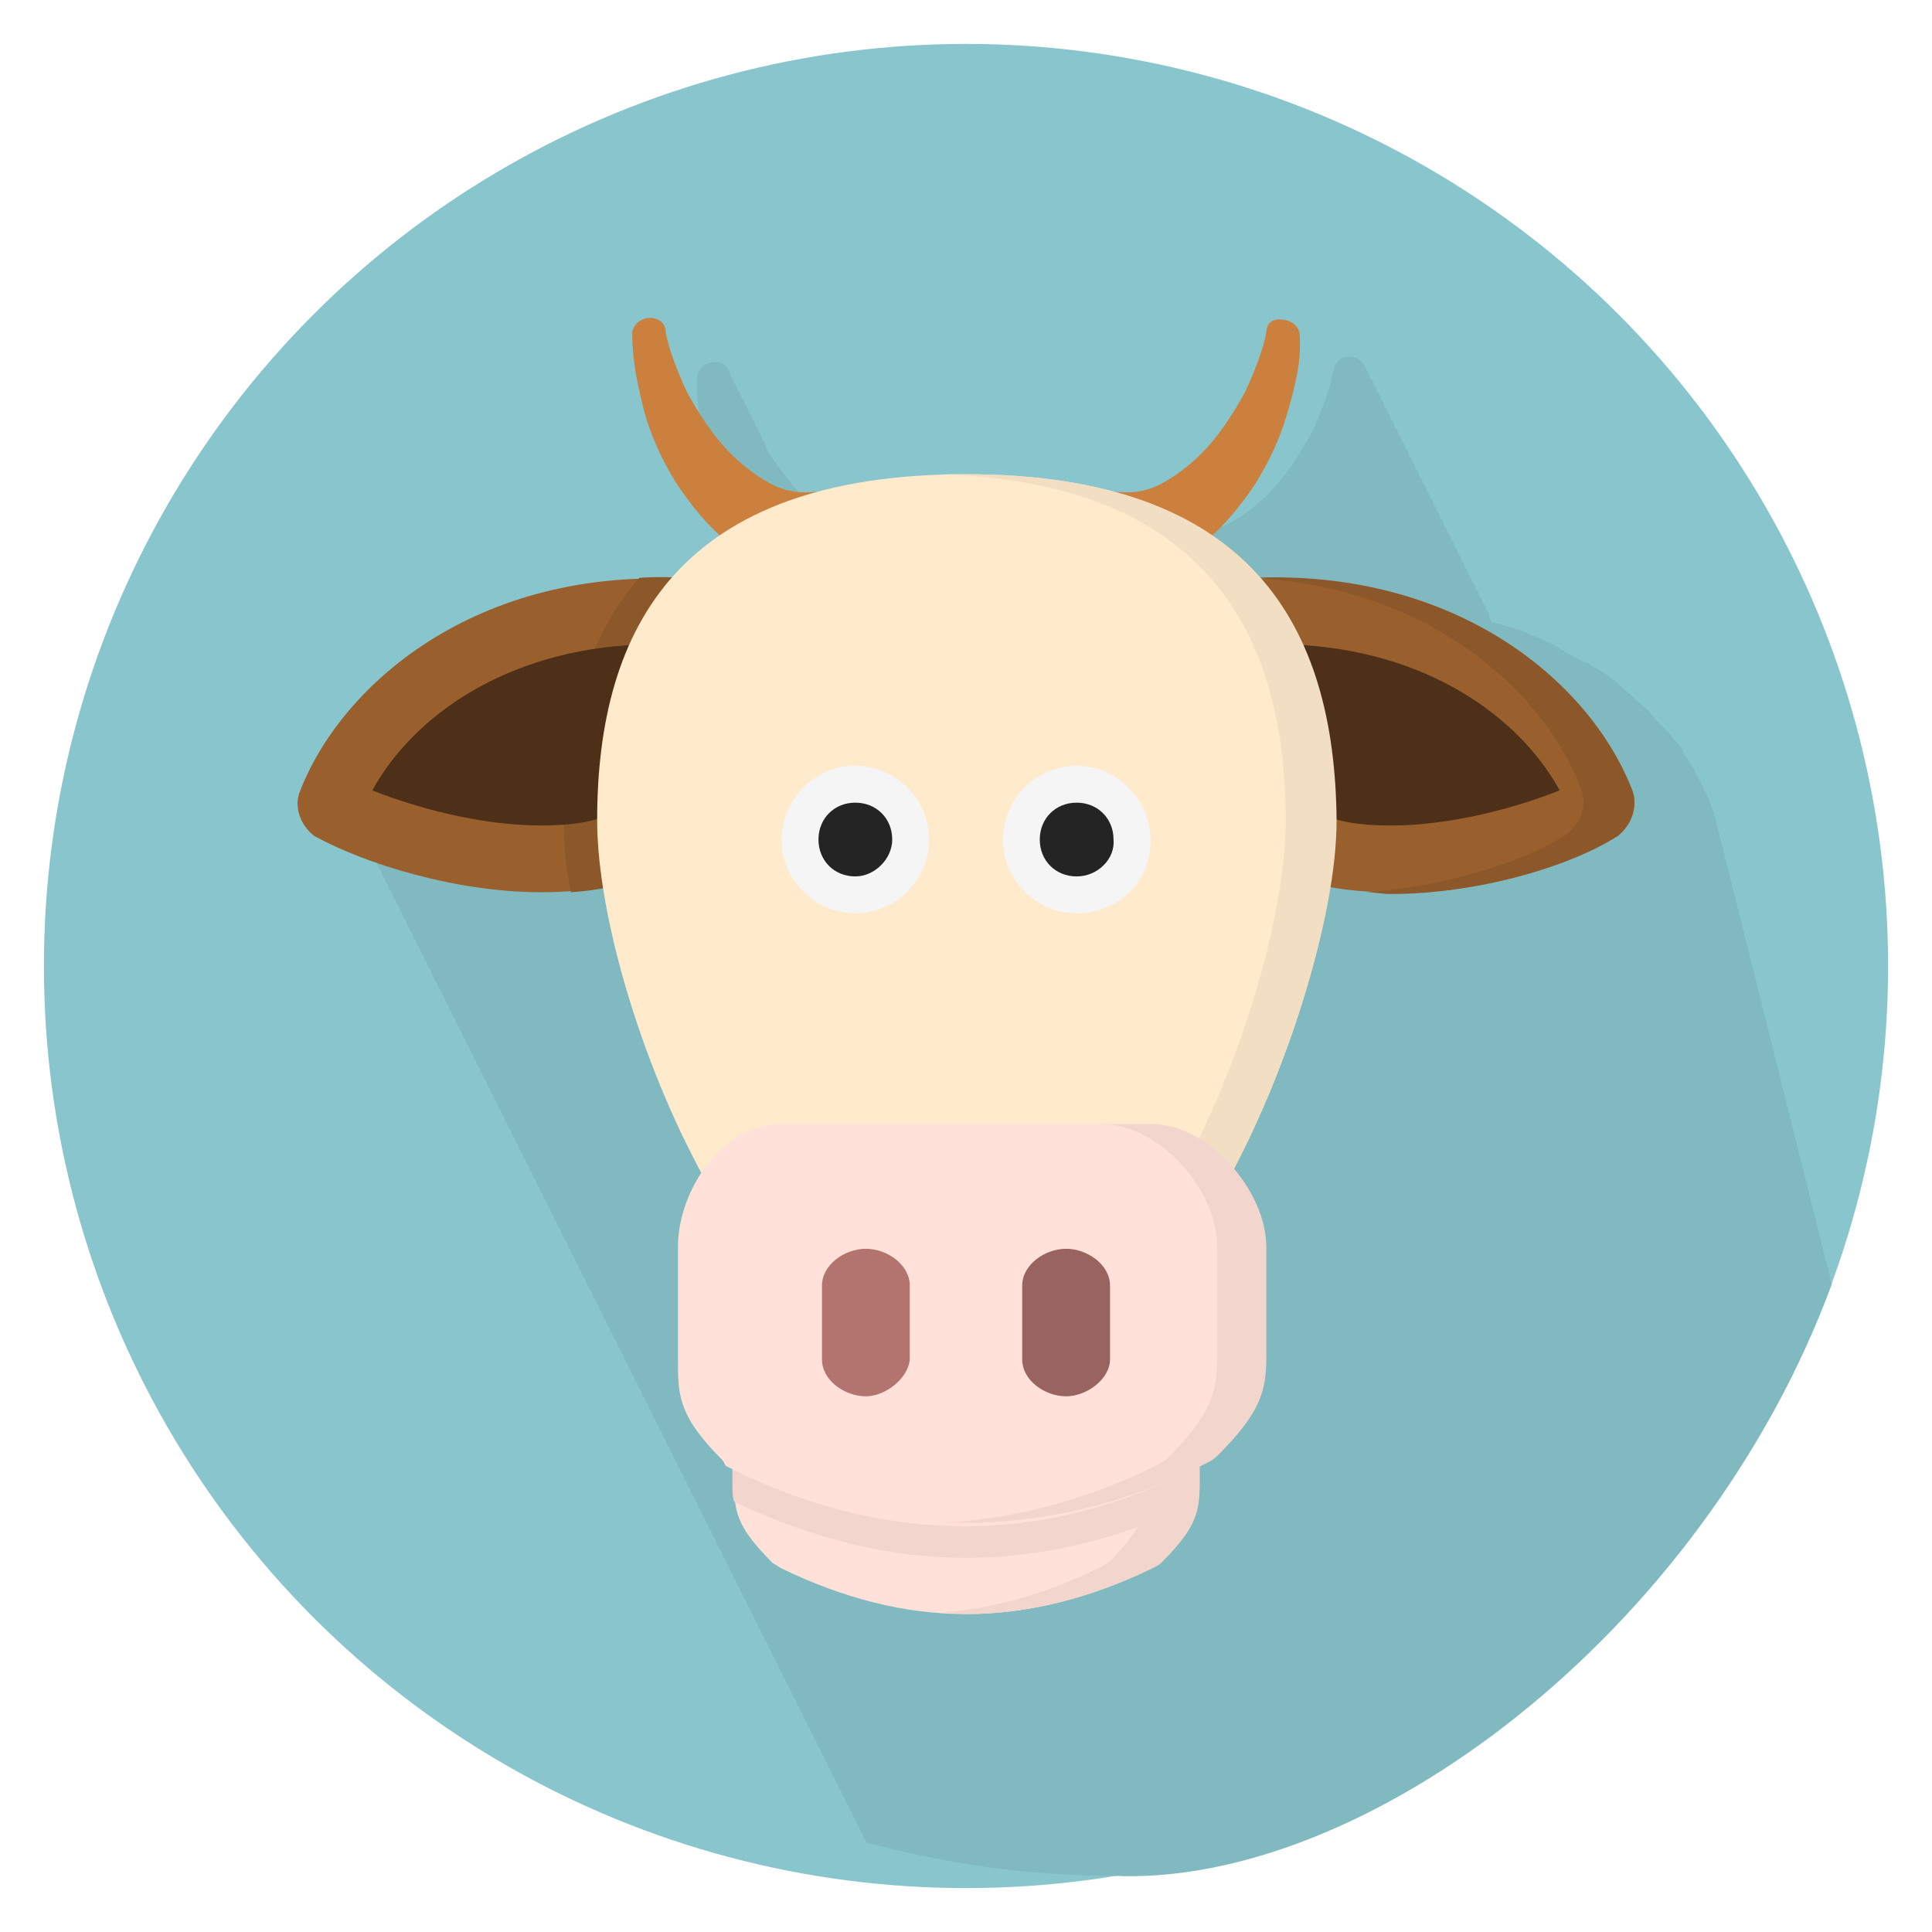 <?xml version="1.0" encoding="utf-8"?>
<!-- Generator: Adobe Illustrator 22.0.1, SVG Export Plug-In . SVG Version: 6.00 Build 0)  -->
<svg version="1.1" id="Layer_1" xmlns="http://www.w3.org/2000/svg" xmlns:xlink="http://www.w3.org/1999/xlink" x="0px" y="0px"
	 viewBox="0 0 110 110" style="enable-background:new 0 0 110 110;" xml:space="preserve">
<style type="text/css">
	.st0{fill:#88C5CC;}
	.st1{fill:#80B9BF;}
	.st2{fill:#CC803D;}
	.st3{fill:#99602E;}
	.st4{fill:#4D3017;}
	.st5{fill:#8C582A;}
	.st6{fill:#FFEACC;}
	.st7{fill:#F2DEC2;}
	.st8{fill:#F5F5F5;}
	.st9{fill:#242424;}
	.st10{fill:#FFE1D9;}
	.st11{fill:#F2D6CE;}
	.st12{fill:#B3746F;}
	.st13{fill:#99635F;}
</style>
<g>
	<circle class="st0" cx="55" cy="55" r="52.5"/>
	<path class="st1" d="M104.3,73.1C104.3,73.1,104.3,73.1,104.3,73.1c-0.1-0.1-0.1-0.2-0.1-0.3c0,0,0-0.1,0-0.1
		c0-0.1-0.1-0.2-0.1-0.3c0,0,0-0.1,0-0.1c0-0.1-0.1-0.2-0.1-0.3c0,0,0-0.1,0-0.1c0-0.1-0.1-0.2-0.1-0.3c0,0,0-0.1,0-0.1
		c0-0.1-0.1-0.2-0.1-0.3c0,0,0-0.1,0-0.1c0-0.1-0.1-0.2-0.1-0.3c0,0,0-0.1,0-0.1c0-0.1-0.1-0.2-0.1-0.3c0,0,0-0.1,0-0.1
		c0-0.1-0.1-0.2-0.1-0.3c0,0,0-0.1,0-0.1c0-0.1-0.1-0.2-0.1-0.3c0,0,0-0.1,0-0.1c0-0.1-0.1-0.2-0.1-0.3c0,0,0-0.1,0-0.1
		c0-0.1-0.1-0.2-0.1-0.3c0,0,0-0.1,0-0.1c0-0.1-0.1-0.2-0.1-0.3c0,0,0-0.1,0-0.1c0-0.1-0.1-0.2-0.1-0.3c0,0,0-0.1,0-0.1
		c0-0.1-0.1-0.2-0.1-0.3c0,0,0-0.1,0-0.1c0-0.1-0.1-0.2-0.1-0.3c0,0,0-0.1,0-0.1c0-0.1-0.1-0.2-0.1-0.3c0,0,0-0.1,0-0.1
		c0-0.1-0.1-0.2-0.1-0.3c0,0,0-0.1,0-0.1c0-0.1-0.1-0.2-0.1-0.3c0,0,0-0.1,0-0.1c0-0.1-0.1-0.2-0.1-0.3c0,0,0-0.1,0-0.1
		c0-0.1-0.1-0.2-0.1-0.3c0,0,0-0.1,0-0.1c0-0.1-0.1-0.2-0.1-0.3c0,0,0-0.1,0-0.1c0-0.1-0.1-0.2-0.1-0.3c0,0,0-0.1,0-0.1
		c0-0.1-0.1-0.2-0.1-0.3c0,0,0-0.1,0-0.1c0-0.1-0.1-0.2-0.1-0.3c0,0,0-0.1,0-0.1c0-0.1-0.1-0.2-0.1-0.3c0,0,0-0.1,0-0.1
		c0-0.1-0.1-0.2-0.1-0.3c0,0,0-0.1,0-0.1c0-0.1-0.1-0.2-0.1-0.3c0,0,0-0.1,0-0.1c0-0.1-0.1-0.2-0.1-0.3c0,0,0-0.1,0-0.1
		c0-0.1-0.1-0.2-0.1-0.3c0,0,0-0.1,0-0.1c0-0.1-0.1-0.2-0.1-0.3c0,0,0-0.1,0-0.1c0-0.1-0.1-0.2-0.1-0.3c0,0,0-0.1,0-0.1
		c0-0.1-0.1-0.2-0.1-0.3c0,0,0-0.1,0-0.1c0-0.1-0.1-0.2-0.1-0.3c0,0,0-0.1,0-0.1c0-0.1-0.1-0.2-0.1-0.3c0,0,0-0.1,0-0.1
		c0-0.1-0.1-0.2-0.1-0.3c0,0,0-0.1,0-0.1c0-0.1-0.1-0.2-0.1-0.3c0,0,0-0.1,0-0.1c0-0.1-0.1-0.2-0.1-0.3c0,0,0-0.1,0-0.1
		c0-0.1-0.1-0.2-0.1-0.3c0,0,0-0.1,0-0.1c0-0.1-0.1-0.2-0.1-0.3c0,0,0-0.1,0-0.1c0-0.1-0.1-0.2-0.1-0.3c0,0,0-0.1,0-0.1
		c0-0.1-0.1-0.2-0.1-0.3c0,0,0-0.1,0-0.1c0-0.1-0.1-0.2-0.1-0.3c0,0,0-0.1,0-0.1c0-0.1-0.1-0.2-0.1-0.3c0,0,0-0.1,0-0.1
		c0-0.1-0.1-0.2-0.1-0.3c0,0,0-0.1,0-0.1c0-0.1-0.1-0.2-0.1-0.3c0,0,0-0.1,0-0.1c0-0.1-0.1-0.2-0.1-0.3c0,0,0-0.1,0-0.1
		c0-0.1-0.1-0.2-0.1-0.3c0,0,0-0.1,0-0.1c0-0.1-0.1-0.2-0.1-0.3c0,0,0-0.1,0-0.1c0-0.1-0.1-0.2-0.1-0.3c0,0,0-0.1,0-0.1
		c0-0.1-0.1-0.2-0.1-0.3c0,0,0-0.1,0-0.1c0-0.1-0.1-0.2-0.1-0.3c0,0,0-0.1,0-0.1c0-0.1-0.1-0.2-0.1-0.3c0,0,0-0.1,0-0.1
		c0-0.1-0.1-0.2-0.1-0.3c0,0,0-0.1,0-0.1c0-0.1-0.1-0.2-0.1-0.3c0,0,0-0.1,0-0.1c0-0.1-0.1-0.2-0.1-0.3c0,0,0-0.1,0-0.1
		c0-0.1-0.1-0.2-0.1-0.3c0,0,0-0.1,0-0.1c0-0.1-0.1-0.2-0.1-0.3c0,0,0-0.1,0-0.1c0-0.1-0.1-0.2-0.1-0.3c0,0,0-0.1,0-0.1
		c0-0.1-0.1-0.2-0.1-0.3c0,0,0-0.1,0-0.1c0-0.1-0.1-0.2-0.1-0.3c0,0,0-0.1,0-0.1c0-0.1-0.1-0.2-0.1-0.3c0,0,0-0.1,0-0.1
		c0-0.1-0.1-0.2-0.1-0.3c0,0,0-0.1,0-0.1c0-0.1-0.1-0.2-0.1-0.3c0,0,0-0.1,0-0.1c0-0.1-0.1-0.2-0.1-0.3c0,0,0-0.1,0-0.1
		c0-0.1-0.1-0.2-0.1-0.3c0,0,0-0.1,0-0.1c0-0.1-0.1-0.2-0.1-0.3c0,0,0-0.1,0-0.1c0-0.1-0.1-0.2-0.1-0.3c0,0,0-0.1,0-0.1
		c-0.2-0.4-0.3-0.8-0.5-1.2c-0.1-0.1-0.1-0.3-0.2-0.4c-0.1-0.3-0.3-0.5-0.4-0.8c-0.1-0.2-0.2-0.3-0.3-0.5c-0.1-0.2-0.3-0.4-0.4-0.7
		c-0.1-0.2-0.3-0.4-0.5-0.6c-0.1-0.2-0.3-0.4-0.4-0.5c-0.2-0.2-0.4-0.4-0.6-0.6c-0.1-0.2-0.3-0.3-0.4-0.5c-0.2-0.2-0.5-0.4-0.7-0.6
		c-0.1-0.1-0.3-0.3-0.4-0.4c-0.3-0.2-0.5-0.4-0.8-0.7c-0.1-0.1-0.3-0.2-0.4-0.3c-0.3-0.2-0.6-0.4-1-0.6c-0.1-0.1-0.2-0.2-0.4-0.2
		c-0.4-0.2-0.7-0.4-1.1-0.6c-0.1-0.1-0.2-0.1-0.3-0.2c-0.4-0.2-0.8-0.4-1.2-0.6c-0.1,0-0.2-0.1-0.3-0.1c-0.4-0.2-0.9-0.4-1.4-0.5
		c-0.1,0-0.2-0.1-0.3-0.1c-0.2-0.1-0.5-0.1-0.7-0.2c0-0.1-0.1-0.2-0.1-0.3c0-0.2-0.1-0.3-0.2-0.4c0-0.2-0.1-0.3-0.2-0.4
		c0-0.2-0.1-0.3-0.2-0.4c0-0.2-0.1-0.3-0.2-0.4c0-0.2-0.1-0.3-0.2-0.4c0-0.2-0.1-0.3-0.2-0.4c0-0.2-0.1-0.3-0.2-0.4
		c0-0.2-0.1-0.3-0.2-0.4c0-0.2-0.1-0.3-0.2-0.4c0-0.2-0.1-0.3-0.2-0.4c0-0.2-0.1-0.3-0.2-0.4c0-0.2-0.1-0.3-0.2-0.4
		c0-0.2-0.1-0.3-0.2-0.4c0-0.2-0.1-0.3-0.2-0.4c0-0.2-0.1-0.3-0.2-0.4c0-0.2-0.1-0.3-0.2-0.4c0-0.2-0.1-0.3-0.2-0.4
		c0-0.2-0.1-0.3-0.2-0.4c0-0.2-0.1-0.3-0.2-0.4c0-0.2-0.1-0.3-0.2-0.4c0-0.2-0.1-0.3-0.2-0.4c0-0.2-0.1-0.3-0.2-0.4
		c0-0.2-0.1-0.3-0.2-0.4c0-0.2-0.1-0.3-0.2-0.4c0-0.2-0.1-0.3-0.2-0.4c0-0.2-0.1-0.3-0.2-0.4c0-0.2-0.1-0.3-0.2-0.4
		c0-0.2-0.1-0.3-0.2-0.4c0-0.2-0.1-0.3-0.2-0.4c0-0.2-0.1-0.3-0.2-0.4c0-0.2-0.1-0.3-0.2-0.4c0-0.2-0.1-0.3-0.2-0.4
		c0-0.2-0.1-0.3-0.2-0.4c0-0.2-0.1-0.3-0.2-0.4c0-0.2-0.1-0.3-0.2-0.4c-0.1-0.5-0.5-0.8-1-0.8c-0.5,0-0.8,0.4-0.9,0.8l0,0.1
		c-0.2,1.1-0.7,2.3-1.2,3.4c-0.6,1.1-1.3,2.2-2.1,3.1c-0.8,0.9-1.7,1.6-2.6,2.1c-0.9,0.4-1.8,0.6-2.6,0.5c-2.4-0.7-5.2-1-8.5-1
		c-0.5,0-1,0-1.4,0c0,0,0,0,0,0c-2.7,0.1-5.1,0.4-7.1,1c-0.8,0.1-1.7-0.1-2.6-0.5c-0.9-0.5-1.8-1.2-2.6-2.1c-0.5-0.6-1-1.3-1.5-2
		c0-0.1-0.1-0.2-0.1-0.3l0,0c0-0.1-0.1-0.3-0.2-0.4l0,0c0-0.1-0.1-0.3-0.2-0.4l0,0c0-0.1-0.1-0.3-0.2-0.4l0,0c0-0.1-0.1-0.3-0.2-0.4
		l0,0c0-0.1-0.1-0.3-0.2-0.4l0,0c0-0.1-0.1-0.3-0.2-0.4l0,0c0-0.1-0.1-0.3-0.2-0.4l0,0c0-0.1-0.1-0.3-0.2-0.4l0,0
		c0-0.1-0.1-0.3-0.2-0.4l0,0c0-0.1-0.1-0.3-0.2-0.4l0,0c-0.1-0.5-0.4-0.8-0.9-0.8c-0.5,0-1,0.4-1,0.9c-0.1,1.6,0.3,3,0.7,4.4
		c0.1,0.5,0.3,0.9,0.5,1.3c0.1,0.2,0.1,0.3,0.2,0.5c0.1,0.1,0.1,0.3,0.2,0.4c0.1,0.1,0.1,0.3,0.2,0.4c0.1,0.1,0.1,0.3,0.2,0.4
		c0.1,0.1,0.1,0.3,0.2,0.4c0.1,0.1,0.1,0.3,0.2,0.4c0.1,0.1,0.1,0.3,0.2,0.4c0.1,0.1,0.1,0.3,0.2,0.4c0.1,0.1,0.1,0.3,0.2,0.4
		c0.1,0.1,0.1,0.3,0.2,0.4c0.1,0.1,0.1,0.3,0.2,0.4c0.1,0.1,0.1,0.3,0.2,0.4c0.1,0.1,0.1,0.3,0.2,0.4c0.1,0.1,0.1,0.3,0.2,0.4
		c0.1,0.1,0.1,0.3,0.2,0.4c0,0.1,0.1,0.2,0.1,0.2c-0.6,0.5-1.1,1-1.6,1.5c-11.2-0.4-18.7,5.8-21.2,12c-0.2,0.6-0.2,1.2,0.1,1.8
		c0,0.1,0.1,0.3,0.2,0.4c0,0.1,0.1,0.3,0.2,0.4c0,0.1,0.1,0.3,0.2,0.4c0,0.1,0.1,0.3,0.2,0.4c0,0.1,0.1,0.3,0.2,0.4
		c0,0.1,0.1,0.3,0.2,0.4c0,0.1,0.1,0.3,0.2,0.4c0,0.1,0.1,0.3,0.2,0.4c0,0.1,0.1,0.3,0.2,0.4c0,0.1,0.1,0.3,0.2,0.4
		c0,0.1,0.1,0.3,0.2,0.4c0,0.1,0.1,0.3,0.2,0.4c0,0.1,0.1,0.3,0.2,0.4c0,0.1,0.1,0.3,0.2,0.4c0,0.1,0.1,0.3,0.2,0.4
		c0,0.1,0.1,0.3,0.2,0.4c0,0.1,0.1,0.3,0.2,0.4c0,0.1,0.1,0.3,0.2,0.4c0,0.1,0.1,0.3,0.2,0.4c0,0.1,0.1,0.3,0.2,0.4
		c0,0.1,0.1,0.3,0.2,0.4c0,0.1,0.1,0.3,0.2,0.4c0,0.1,0.1,0.3,0.2,0.4c0,0.1,0.1,0.3,0.2,0.4c0,0.1,0.1,0.3,0.2,0.4
		c0,0.1,0.1,0.3,0.2,0.4c0,0.1,0.1,0.3,0.2,0.4c0,0.1,0.1,0.3,0.2,0.4c0,0.1,0.1,0.3,0.2,0.4c0,0.1,0.1,0.3,0.2,0.4
		c0,0.1,0.1,0.3,0.2,0.4c0,0.1,0.1,0.3,0.2,0.4c0,0.1,0.1,0.3,0.2,0.4c0,0.1,0.1,0.3,0.2,0.4c0,0.1,0.1,0.3,0.2,0.4
		c0,0.1,0.1,0.3,0.2,0.4c0,0.1,0.1,0.3,0.2,0.4c0,0.1,0.1,0.3,0.2,0.4c0,0.1,0.1,0.3,0.2,0.4c0,0.1,0.1,0.3,0.2,0.4
		c0,0.1,0.1,0.3,0.2,0.4c0,0.1,0.1,0.3,0.2,0.4c0,0.1,0.1,0.3,0.2,0.4c0,0.1,0.1,0.3,0.2,0.4c0,0.1,0.1,0.3,0.2,0.4
		c0,0.1,0.1,0.3,0.2,0.4c0,0.1,0.1,0.3,0.2,0.4c0,0.1,0.1,0.3,0.2,0.4c0,0.1,0.1,0.3,0.2,0.4c0,0.1,0.1,0.3,0.2,0.4
		c0,0.1,0.1,0.3,0.2,0.4c0,0.1,0.1,0.3,0.2,0.4c0,0.1,0.1,0.3,0.2,0.4c0,0.1,0.1,0.3,0.2,0.4c0,0.1,0.1,0.3,0.2,0.4
		c0,0.1,0.1,0.3,0.2,0.4c0,0.1,0.1,0.3,0.2,0.4c0,0.1,0.1,0.3,0.2,0.4c0,0.1,0.1,0.3,0.2,0.4c0,0.1,0.1,0.3,0.2,0.4
		c0,0.1,0.1,0.3,0.2,0.4c0,0.1,0.1,0.3,0.2,0.4c0,0.1,0.1,0.3,0.2,0.4c0,0.1,0.1,0.3,0.2,0.4c0,0.1,0.1,0.3,0.2,0.4
		c0,0.1,0.1,0.3,0.2,0.4c0,0.1,0.1,0.3,0.2,0.4c0,0.1,0.1,0.3,0.2,0.4c0,0.1,0.1,0.3,0.2,0.4c0,0.1,0.1,0.3,0.2,0.4
		c0,0.1,0.1,0.3,0.2,0.4c0,0.1,0.1,0.3,0.2,0.4c0,0.1,0.1,0.3,0.2,0.4c0,0.1,0.1,0.3,0.2,0.4c0,0.1,0.1,0.3,0.2,0.4
		c0,0.1,0.1,0.3,0.2,0.4c0,0.1,0.1,0.3,0.2,0.4c0,0.1,0.1,0.3,0.2,0.4c0,0.1,0.1,0.3,0.2,0.4c0,0.1,0.1,0.3,0.2,0.4
		c0,0.1,0.1,0.3,0.2,0.4c0,0.1,0.1,0.3,0.2,0.4c0,0.1,0.1,0.3,0.2,0.4c0,0.1,0.1,0.3,0.2,0.4c0,0.1,0.1,0.3,0.2,0.4
		c0,0.1,0.1,0.3,0.2,0.4c0,0.1,0.1,0.3,0.2,0.4c0,0.1,0.1,0.3,0.2,0.4c0,0.1,0.1,0.3,0.2,0.4c0,0.1,0.1,0.3,0.2,0.4
		c0,0.1,0.1,0.3,0.2,0.4c0,0.1,0.1,0.3,0.2,0.4c0,0.1,0.1,0.3,0.2,0.4c0,0.1,0.1,0.3,0.2,0.4c0,0.1,0.1,0.3,0.2,0.4
		c0,0.1,0.1,0.3,0.2,0.4c0,0.1,0.1,0.3,0.2,0.4c0,0.1,0.1,0.3,0.2,0.4c0,0.1,0.1,0.3,0.2,0.4c0,0.1,0.1,0.3,0.2,0.4
		c0,0.1,0.1,0.3,0.2,0.4c0,0.1,0.1,0.3,0.2,0.4c0,0.1,0.1,0.3,0.2,0.4c0,0.1,0.1,0.3,0.2,0.4c0,0.1,0.1,0.3,0.2,0.4
		c0,0.1,0.1,0.3,0.2,0.4c0,0.1,0.1,0.3,0.2,0.4c0,0.1,0.1,0.3,0.2,0.4c0,0.1,0.1,0.3,0.2,0.4c0,0.1,0.1,0.3,0.2,0.4
		c0,0.1,0.1,0.3,0.2,0.4c0,0.1,0.1,0.3,0.2,0.4c0,0.1,0.1,0.3,0.2,0.4c0,0.1,0.1,0.3,0.2,0.4c0,0.1,0.1,0.3,0.2,0.4
		c0,0.1,0.1,0.3,0.2,0.4c0,0.1,0.1,0.3,0.2,0.4c0,0.1,0.1,0.3,0.2,0.4c0,0.1,0.1,0.3,0.2,0.4c0,0.1,0.1,0.3,0.2,0.4
		c0,0.1,0.1,0.3,0.2,0.4c0,0.1,0.1,0.3,0.2,0.4c0,0.1,0.1,0.3,0.2,0.4c0,0.1,0.1,0.3,0.2,0.4c0,0.1,0.1,0.3,0.2,0.4
		c0,0.1,0.1,0.3,0.2,0.4c0,0.1,0.1,0.3,0.2,0.4c0,0.1,0.1,0.3,0.2,0.4c0,0.1,0.1,0.3,0.2,0.4c0,0.1,0.1,0.3,0.2,0.4
		c0,0.1,0.1,0.3,0.2,0.4c0,0.1,0.1,0.3,0.2,0.4c0,0.1,0.1,0.3,0.2,0.4c0,0.1,0.1,0.3,0.2,0.4c0,0.1,0.1,0.3,0.2,0.4
		c0,0.1,0.1,0.3,0.2,0.4c0,0.1,0.1,0.3,0.2,0.4c0,0.1,0.1,0.3,0.2,0.4c0,0.1,0.1,0.3,0.2,0.4c0,0.1,0.1,0.3,0.2,0.4c0,0,0,0,0,0.1
		c4.5,1.2,9.1,1.9,14,1.9C77.6,107.5,96.9,93.1,104.3,73.1z"/>
	<g>
		<path class="st2" d="M37.9,18.9c0.2,1.1,0.7,2.3,1.2,3.4c0.6,1.1,1.3,2.2,2.1,3.1c0.8,0.9,1.7,1.6,2.6,2.1
			c0.9,0.5,1.8,0.6,2.7,0.5c1.3-0.2,2.5,0.7,2.7,2.1c0.2,1.3-0.7,2.5-2.1,2.7c-0.2,0-0.3,0-0.4,0l-0.2,0c-1.8-0.1-3.6-0.8-4.9-1.8
			c-1.3-1-2.3-2.3-3.1-3.5c-0.8-1.3-1.4-2.6-1.8-4C36.3,21.9,36,20.6,36,19c0-0.5,0.5-0.9,1-0.9C37.5,18.1,37.9,18.4,37.9,18.9
			L37.9,18.9z"/>
		<path class="st2" d="M72.1,18.9c-0.2,1.1-0.7,2.3-1.2,3.4c-0.6,1.1-1.3,2.2-2.1,3.1c-0.8,0.9-1.7,1.6-2.6,2.1
			c-0.9,0.5-1.8,0.6-2.7,0.5c-1.3-0.2-2.5,0.7-2.7,2.1c-0.2,1.3,0.7,2.5,2.1,2.7c0.2,0,0.3,0,0.4,0l0.2,0c1.8-0.1,3.6-0.8,4.9-1.8
			c1.3-1,2.3-2.3,3.1-3.5c0.8-1.3,1.4-2.6,1.8-4c0.4-1.4,0.8-2.8,0.7-4.4c0-0.5-0.5-0.9-1-0.9C72.5,18.1,72.1,18.4,72.1,18.9
			L72.1,18.9z"/>
	</g>
	<path class="st3" d="M79.2,50.8c-2.2,0-4.2-0.3-6-1c-1.1-0.5-1.6-1.7-1.1-2.8c0.3-0.8-2.2-9.7-2.3-9.7c-1.1,0-2-0.8-2.1-1.9
		c-0.1-1.2,0.7-2.2,1.9-2.3c12.3-1.3,20.7,5.3,23.3,11.9c0.4,0.9,0,2-0.8,2.6C89.2,49.2,84,50.8,79.2,50.8z"/>
	<path class="st4" d="M79.2,47c-1.2,0-2.4-0.1-3.3-0.4c-0.1-2.9-1.5-7.5-2.3-9.9c7.6,0.3,12.9,4.1,15.2,8.3C86.3,46,82.6,47,79.2,47
		z"/>
	<path class="st5" d="M92.9,44.9c-2.5-6.3-10.2-12.5-21.6-12c9.8,0.5,16.5,6.2,18.7,12c0.4,0.9,0,2-0.8,2.6c-2.5,1.6-7,3-11.4,3.3
		c0.4,0,0.9,0.1,1.4,0.1c4.8,0,10.1-1.5,12.9-3.3C92.9,46.9,93.3,45.8,92.9,44.9z"/>
	<path class="st3" d="M30.8,50.8c2.2,0,4.2-0.3,6-1c1.1-0.5,1.6-1.7,1.1-2.8c-0.3-0.8,2.2-9.7,2.3-9.7c1.1,0,2-0.8,2.1-1.9
		c0.1-1.2-0.7-2.2-1.9-2.3c-12.3-1.3-20.7,5.3-23.3,11.9c-0.4,0.9,0,2,0.8,2.6C20.8,49.2,26,50.8,30.8,50.8z"/>
	<path class="st5" d="M40.4,33c-1.4-0.1-2.7-0.2-4-0.1c-3.1,3.5-4.3,8.4-4.3,13.9c0,1.2,0.1,2.5,0.4,4c1.6-0.1,3-0.4,4.3-1
		c1.1-0.5,1.6-1.7,1.1-2.8c-0.3-0.8,2.2-9.7,2.3-9.7c1.1,0,2-0.8,2.1-1.9C42.4,34.1,41.6,33.1,40.4,33z"/>
	<path class="st4" d="M30.8,47c1.2,0,2.4-0.1,3.3-0.4c0.1-2.9,1.5-7.5,2.3-9.9c-7.6,0.3-12.9,4.1-15.2,8.3C23.7,46,27.4,47,30.8,47z
		"/>
	<path class="st6" d="M42.3,68.9c-0.7,0-1.5-0.4-1.8-1.1C36.7,61.2,34,52.3,34,46.7C34,35.6,38.8,27,55,27s21,8.7,21,19.8
		c0,5.6-2.7,14.5-6.5,21.1c-0.6,1-1.9,1.4-2.9,0.8c-1-0.6-22.3-0.6-23.3,0C43,68.8,42.7,68.9,42.3,68.9z"/>
	<g>
		<path class="st7" d="M41.1,68.5c0.4,0.2,0.8,0.4,1.2,0.4c0.4,0,0.7-0.1,1-0.3c0.5-0.3,5.2-0.4,10.3-0.4
			C48.5,68.2,43,68.3,41.1,68.5z"/>
		<path class="st7" d="M55,27c-0.5,0-1,0-1.4,0c15,0.5,19.6,9,19.6,19.7c0,5.6-2.7,14.5-6.5,21.1c-0.2,0.3-0.4,0.5-0.6,0.7
			c0.3,0,0.5,0.1,0.6,0.1c1,0.6,2.3,0.2,2.9-0.8c3.7-6.7,6.5-15.6,6.5-21.1C76,35.6,71.2,27,55,27z"/>
	</g>
	<path class="st8" d="M48.7,52c-2.3,0-4.2-1.9-4.2-4.2c0-2.3,1.9-4.2,4.2-4.2c2.3,0,4.2,1.9,4.2,4.2C52.9,50.1,51,52,48.7,52z"/>
	<path class="st9" d="M48.7,49.9c-1.2,0-2.1-0.9-2.1-2.1c0-1.2,0.9-2.1,2.1-2.1c1.2,0,2.1,0.9,2.1,2.1
		C50.8,48.9,49.8,49.9,48.7,49.9z"/>
	<path class="st8" d="M61.3,52c-2.3,0-4.2-1.9-4.2-4.2c0-2.3,1.9-4.2,4.2-4.2c2.3,0,4.2,1.9,4.2,4.2C65.6,50.1,63.7,52,61.3,52z"/>
	<path class="st9" d="M61.3,49.9c-1.2,0-2.1-0.9-2.1-2.1c0-1.2,0.9-2.1,2.1-2.1c1.2,0,2.1,0.9,2.1,2.1
		C63.5,48.9,62.5,49.9,61.3,49.9z"/>
	<path class="st10" d="M55,91.9c-3.5,0-7-0.9-10.5-2.6c-0.2-0.1-0.3-0.2-0.5-0.3c-1.9-1.9-2.2-2.8-2.2-4.4v-4.9c0-2.5,2.5-5,5-5
		h16.3c2.5,0,5,2.5,5,5v4.9c0,1.6-0.3,2.5-2.2,4.4c-0.1,0.1-0.3,0.2-0.4,0.3C62.1,91,58.5,91.9,55,91.9z"/>
	<g>
		<path class="st11" d="M63.1,74.5h-2.9c2.5,0,5.2,2.6,5.2,5.1v4.9c0,1.6-0.4,2.5-2.2,4.4c-0.1,0.1-0.3,0.2-0.5,0.3
			c-3,1.5-6.1,2.4-9.1,2.6c0.5,0,0.9,0.1,1.4,0.1c3.5,0,7.1-0.9,10.6-2.6c0.2-0.1,0.4-0.2,0.5-0.3c1.9-1.9,2.2-2.8,2.2-4.4v-4.9
			C68.3,77.1,65.7,74.5,63.1,74.5z"/>
		<path class="st11" d="M63.1,74.5H46.9c-2.5,0-5.2,2.6-5.2,5.1v4.9c0,0.4,0,0.7,0.1,1c4.4,2.1,8.8,3.2,13.2,3.2
			c4.4,0,8.9-1.1,13.2-3.2c0.1-0.3,0.1-0.7,0.1-1.1v-4.9C68.3,77.1,65.7,74.5,63.1,74.5z"/>
	</g>
	<path class="st10" d="M55,86.9c-4.5,0-9.1-1.1-13.6-3.4c-0.2-0.1-0.1-0.2-0.3-0.4c-2.5-2.5-2.5-3.7-2.5-5.7V71c0-3.3,2.6-7,5.8-7
		h21.1c3.3,0,5.8,3.8,5.8,7v6.3c0,2,0,3.3-2.5,5.7c-0.2,0.2-0.2,0.3-0.4,0.4C64,85.7,59.5,86.9,55,86.9z"/>
	<path class="st11" d="M65.6,64h-2.9c3.3,0,6.6,3.7,6.6,7v6.3c0,2-0.4,3.3-2.8,5.7c-0.2,0.2-0.4,0.3-0.6,0.4c-4,2-8.2,3.1-12.3,3.3
		c0.5,0,1,0,1.4,0c4.5,0,9.2-1.1,13.7-3.4c0.2-0.1,0.4-0.2,0.6-0.4c2.5-2.5,2.8-3.7,2.8-5.7V71C72.1,67.8,68.8,64,65.6,64z"/>
	<path class="st12" d="M49.3,79.5c-1.2,0-2.5-0.9-2.5-2.1v-4.2c0-1.2,1.3-2.1,2.5-2.1s2.5,0.9,2.5,2.1v4.2
		C51.7,78.5,50.4,79.5,49.3,79.5z"/>
	<path class="st13" d="M60.7,79.5c-1.2,0-2.5-0.9-2.5-2.1v-4.2c0-1.2,1.3-2.1,2.5-2.1s2.5,0.9,2.5,2.1v4.2
		C63.2,78.5,61.9,79.5,60.7,79.5z"/>
</g>
</svg>
